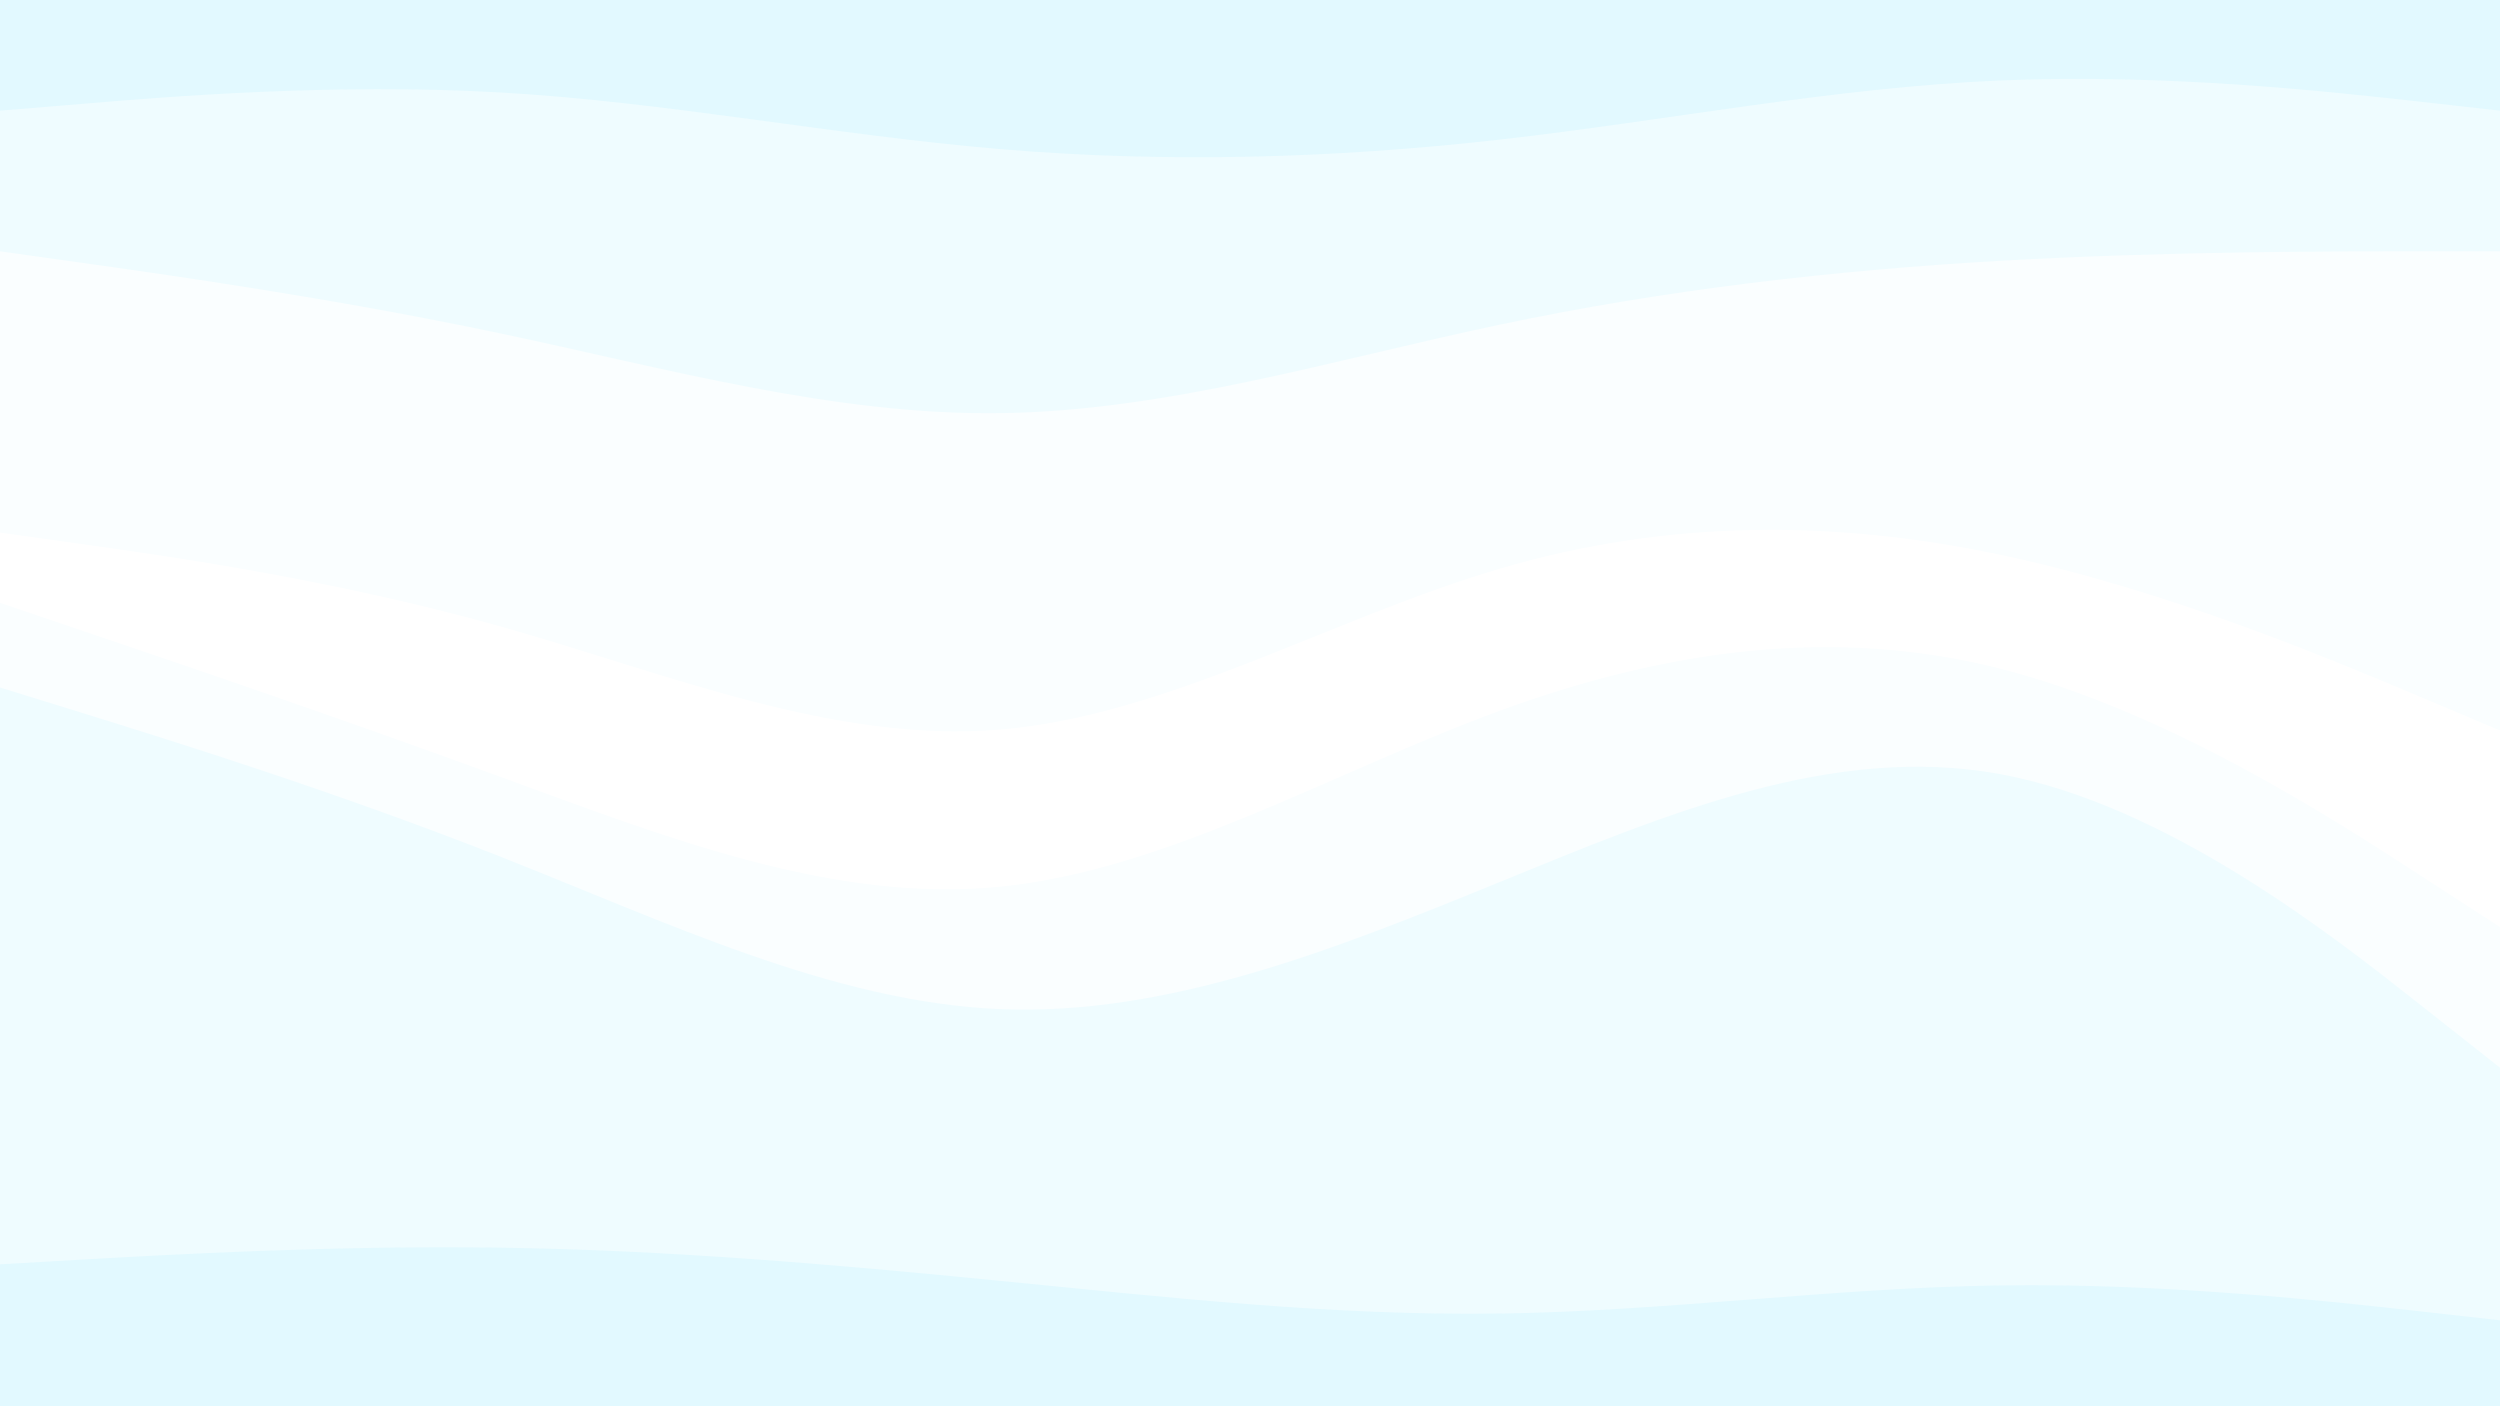 <svg id="visual" viewBox="0 0 1920 1080" width="1920" height="1080" xmlns="http://www.w3.org/2000/svg" xmlns:xlink="http://www.w3.org/1999/xlink" version="1.1"><rect x="0" y="0" width="1920" height="1080" fill="#333333" stroke="none"/><path d="M0 87L64 81.7C128 76.3 256 65.7 384 73C512 80.3 640 105.7 768 116.5C896 127.3 1024 123.7 1152 109.2C1280 94.7 1408 69.3 1536 63.8C1664 58.3 1792 72.7 1856 79.8L1920 87L1920 0L1856 0C1792 0 1664 0 1536 0C1408 0 1280 0 1152 0C1024 0 896 0 768 0C640 0 512 0 384 0C256 0 128 0 64 0L0 0Z" fill="#e2f9ff"></path><path d="M0 195L64 204C128 213 256 231 384 258C512 285 640 321 768 319.3C896 317.7 1024 278.3 1152 251.3C1280 224.3 1408 209.7 1536 202.3C1664 195 1792 195 1856 195L1920 195L1920 85L1856 77.8C1792 70.7 1664 56.3 1536 61.8C1408 67.3 1280 92.7 1152 107.2C1024 121.7 896 125.3 768 114.5C640 103.7 512 78.3 384 71C256 63.7 128 74.3 64 79.7L0 85Z" fill="#effcff"></path><path d="M0 411L64 420C128 429 256 447 384 483C512 519 640 573 768 562.3C896 551.7 1024 476.3 1152 438.7C1280 401 1408 401 1536 428C1664 455 1792 509 1856 536L1920 563L1920 193L1856 193C1792 193 1664 193 1536 200.3C1408 207.7 1280 222.3 1152 249.3C1024 276.3 896 315.7 768 317.3C640 319 512 283 384 256C256 229 128 211 64 202L0 193Z" fill="#fafeff"></path><path d="M0 465L64 486.7C128 508.3 256 551.7 384 598.5C512 645.3 640 695.7 768 683C896 670.3 1024 594.7 1152 547.8C1280 501 1408 483 1536 515.5C1664 548 1792 631 1856 672.5L1920 714L1920 561L1856 534C1792 507 1664 453 1536 426C1408 399 1280 399 1152 436.7C1024 474.3 896 549.7 768 560.3C640 571 512 517 384 481C256 445 128 427 64 418L0 409Z" fill="#ffffff"></path><path d="M0 530L64 549.8C128 569.7 256 609.3 384 659.8C512 710.3 640 771.7 768 777C896 782.3 1024 731.7 1152 679.3C1280 627 1408 573 1536 596.5C1664 620 1792 721 1856 771.5L1920 822L1920 712L1856 670.5C1792 629 1664 546 1536 513.5C1408 481 1280 499 1152 545.8C1024 592.7 896 668.3 768 681C640 693.7 512 643.3 384 596.5C256 549.7 128 506.3 64 484.7L0 463Z" fill="#fafeff"></path><path d="M0 973L64 969.3C128 965.7 256 958.3 384 960.2C512 962 640 973 768 985.7C896 998.3 1024 1012.7 1152 1010.8C1280 1009 1408 991 1536 989.2C1664 987.3 1792 1001.7 1856 1008.8L1920 1016L1920 820L1856 769.5C1792 719 1664 618 1536 594.5C1408 571 1280 625 1152 677.3C1024 729.7 896 780.3 768 775C640 769.7 512 708.3 384 657.8C256 607.3 128 567.7 64 547.8L0 528Z" fill="#effcff"></path><path d="M0 1081L64 1081C128 1081 256 1081 384 1081C512 1081 640 1081 768 1081C896 1081 1024 1081 1152 1081C1280 1081 1408 1081 1536 1081C1664 1081 1792 1081 1856 1081L1920 1081L1920 1014L1856 1006.8C1792 999.7 1664 985.3 1536 987.2C1408 989 1280 1007 1152 1008.8C1024 1010.7 896 996.3 768 983.7C640 971 512 960 384 958.2C256 956.3 128 963.7 64 967.3L0 971Z" fill="#e2f9ff"></path></svg>